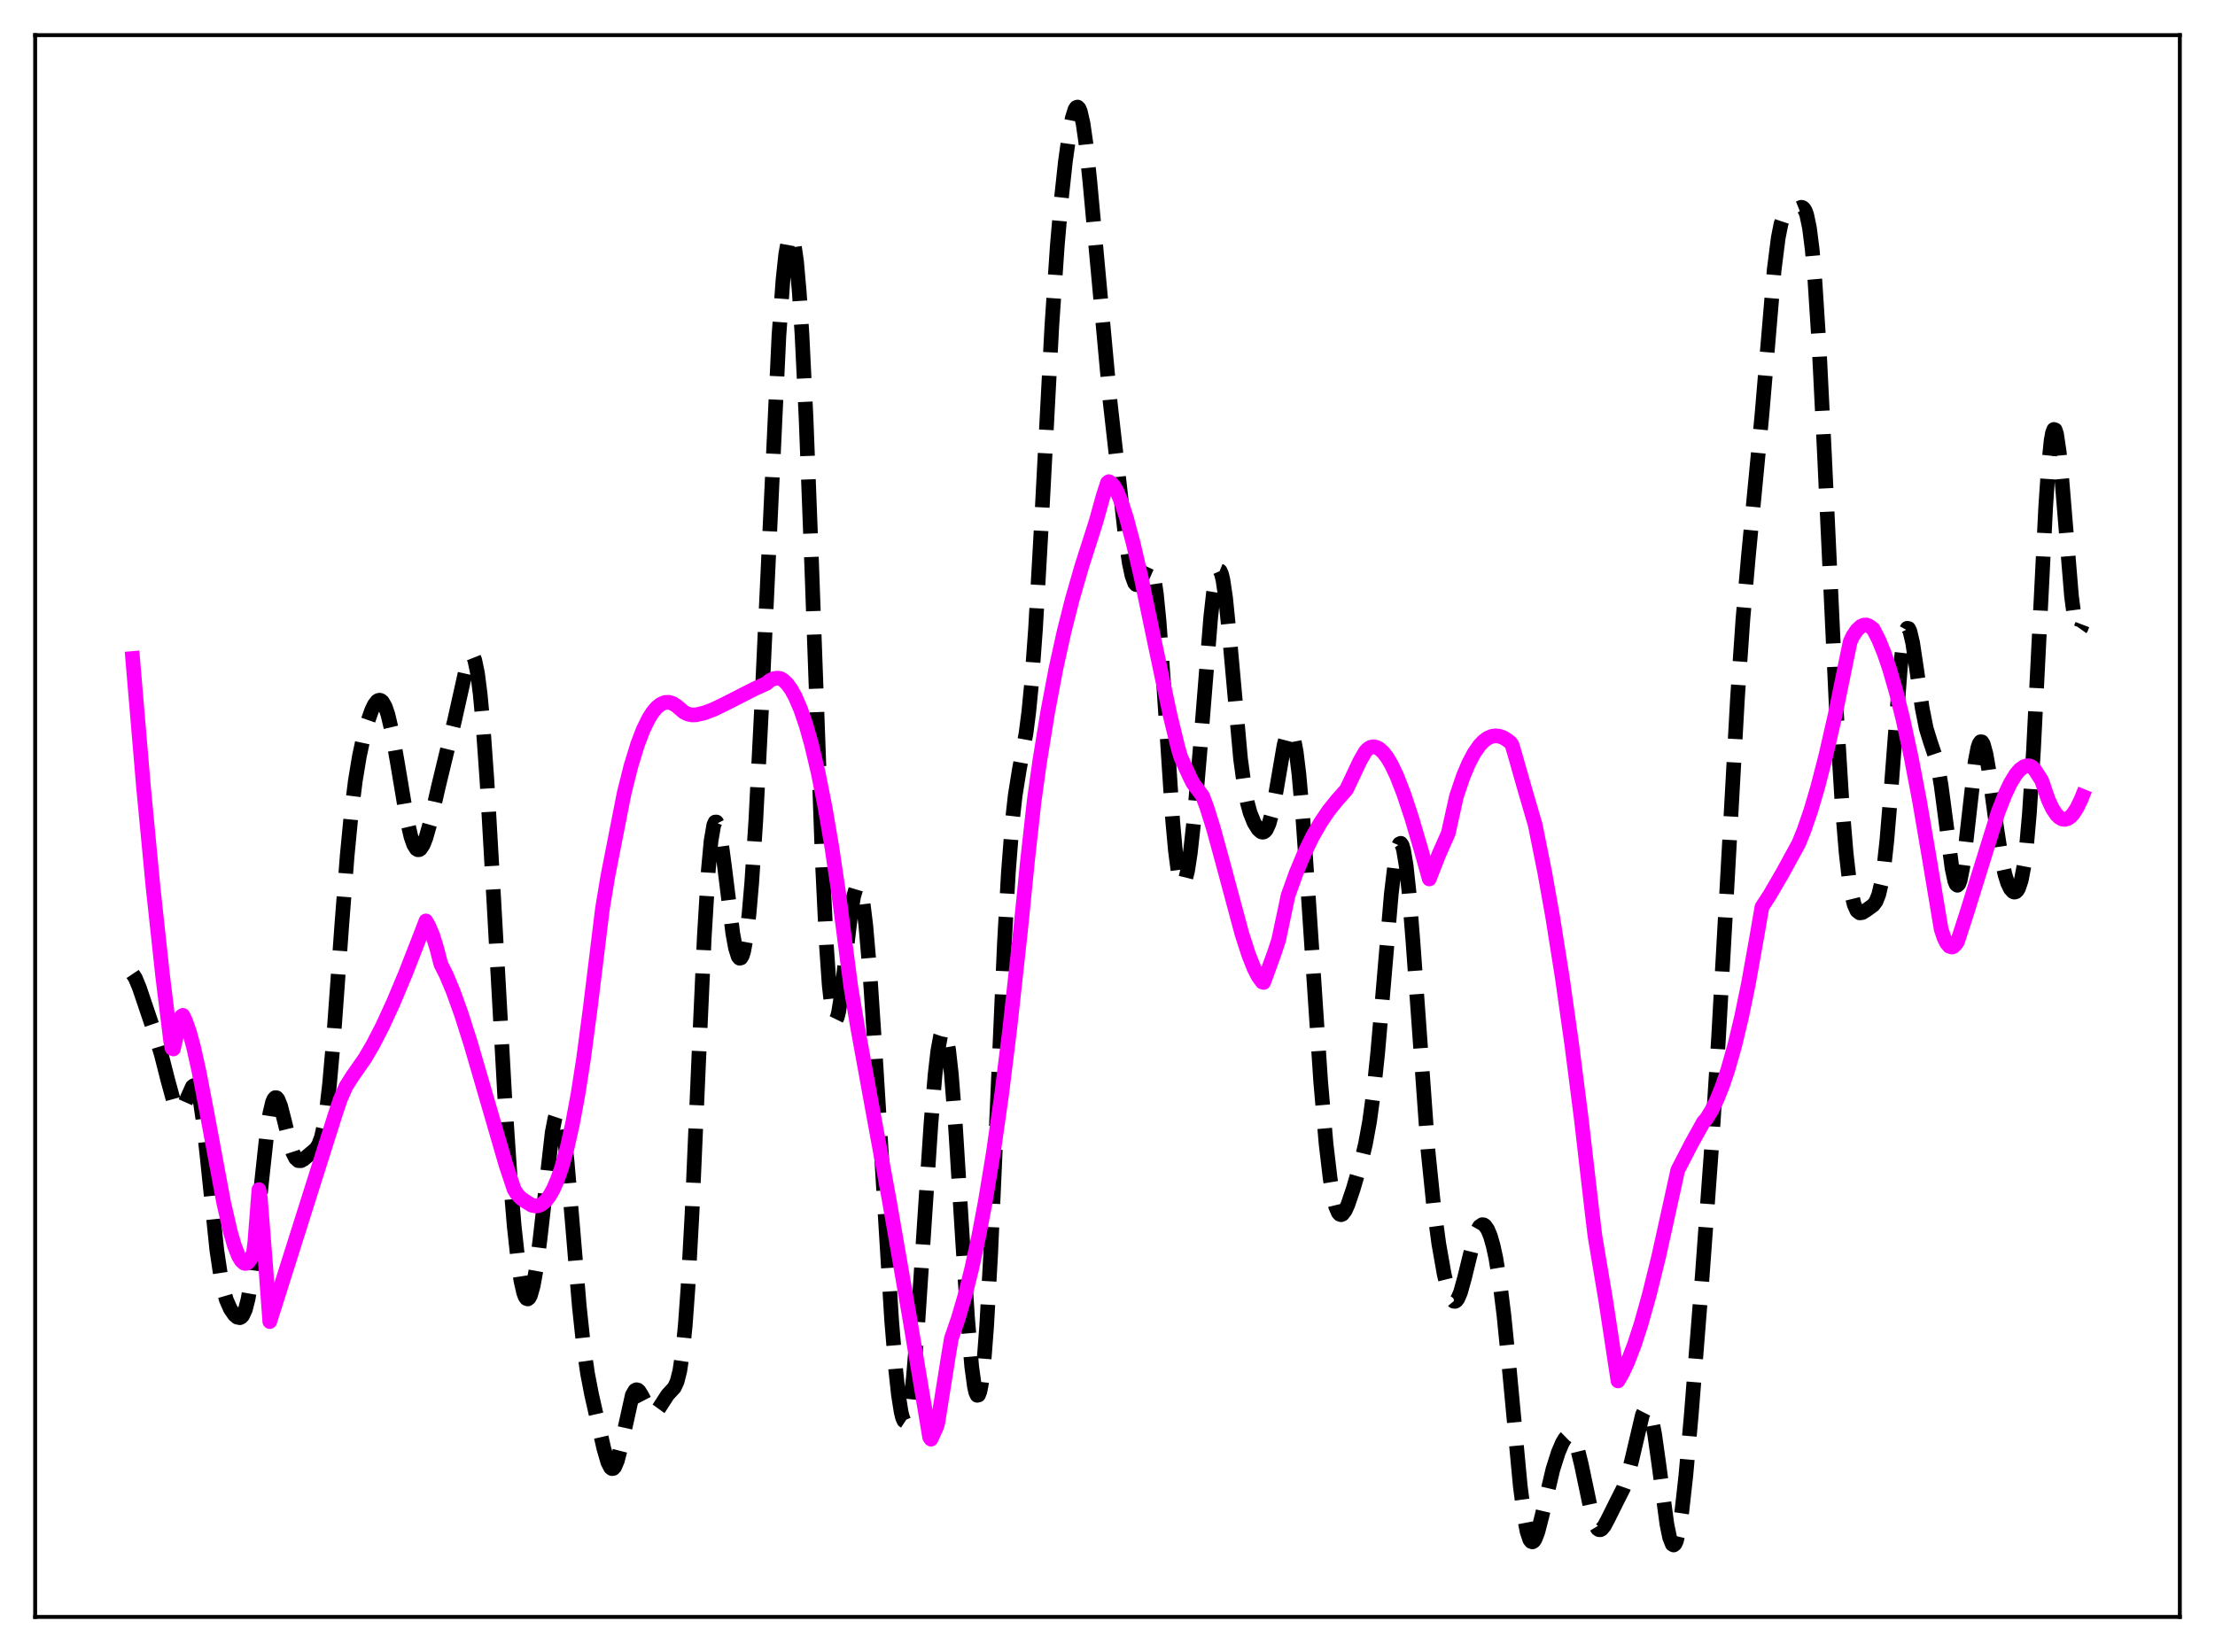 <?xml version="1.0" encoding="utf-8" standalone="no"?>
<!DOCTYPE svg PUBLIC "-//W3C//DTD SVG 1.1//EN"
  "http://www.w3.org/Graphics/SVG/1.1/DTD/svg11.dtd">
<svg xmlns:xlink="http://www.w3.org/1999/xlink" width="453.6pt" height="338.4pt" viewBox="0 0 453.6 338.4" xmlns="http://www.w3.org/2000/svg" version="1.1">
 <defs>
  <style type="text/css">*{stroke-linejoin: round; stroke-linecap: butt}</style>
 </defs>
 <g id="figure_1">
  <g id="patch_1">
   <path d="M 0 338.4 
L 453.6 338.4 
L 453.6 0 
L 0 0 
z
" style="fill: #ffffff"/>
  </g>
  <g id="axes_1">
   <g id="patch_2">
    <path d="M 7.2 331.2 
L 446.4 331.2 
L 446.4 7.2 
L 7.2 7.2 
z
" style="fill: #ffffff"/>
   </g>
   <g id="matplotlib.axis_1"/>
   <g id="matplotlib.axis_2"/>
   <g id="line2d_1">
    <path d="M 27.164 199.501 
L 27.72 200.339 
L 28.554 202.363 
L 31.89 212.238 
L 33.003 215.877 
L 34.393 221.329 
L 35.505 225.396 
L 36.061 226.745 
L 36.617 227.369 
L 36.895 227.381 
L 37.173 227.195 
L 37.729 226.311 
L 39.398 222.581 
L 39.676 222.379 
L 39.954 222.442 
L 40.232 222.81 
L 40.51 223.511 
L 41.066 225.956 
L 41.622 229.729 
L 42.456 237.287 
L 44.402 256.072 
L 45.237 261.68 
L 45.793 264.324 
L 46.349 266.234 
L 47.183 268.136 
L 48.017 269.331 
L 48.573 269.804 
L 49.129 269.912 
L 49.407 269.773 
L 49.685 269.469 
L 50.241 268.262 
L 50.797 266.107 
L 51.354 262.899 
L 52.188 256.194 
L 53.578 242.069 
L 54.69 231.789 
L 55.246 228.125 
L 55.802 225.787 
L 56.08 225.14 
L 56.358 224.834 
L 56.636 224.854 
L 56.914 225.171 
L 57.471 226.556 
L 58.305 229.821 
L 59.417 234.408 
L 59.973 236.12 
L 60.529 237.231 
L 61.085 237.74 
L 61.641 237.754 
L 62.197 237.441 
L 64.7 235.34 
L 65.256 234.463 
L 65.812 232.958 
L 66.368 230.528 
L 66.924 226.944 
L 67.48 222.107 
L 68.314 212.679 
L 69.983 189.616 
L 71.095 175.288 
L 71.929 166.633 
L 72.763 159.954 
L 73.597 154.902 
L 74.431 151.007 
L 75.265 147.919 
L 76.1 145.526 
L 76.656 144.37 
L 77.212 143.641 
L 77.49 143.461 
L 77.768 143.416 
L 78.046 143.516 
L 78.324 143.768 
L 78.88 144.744 
L 79.436 146.354 
L 80.27 149.891 
L 81.382 156.212 
L 83.329 167.838 
L 84.163 171.422 
L 84.719 173.007 
L 85.275 173.887 
L 85.553 174.057 
L 85.831 174.049 
L 86.109 173.869 
L 86.665 173.026 
L 87.221 171.617 
L 88.056 168.67 
L 89.724 161.365 
L 91.392 154.451 
L 93.06 147.698 
L 95.841 135.257 
L 96.397 134.261 
L 96.675 134.219 
L 96.953 134.533 
L 97.231 135.233 
L 97.787 137.883 
L 98.343 142.255 
L 98.899 148.295 
L 99.733 160.067 
L 101.124 184.387 
L 103.348 224.431 
L 104.46 241.037 
L 105.294 251.087 
L 106.128 258.731 
L 106.685 262.382 
L 107.241 264.809 
L 107.519 265.549 
L 107.797 265.97 
L 108.075 266.073 
L 108.353 265.86 
L 108.631 265.336 
L 109.187 263.383 
L 109.743 260.303 
L 110.577 253.934 
L 113.08 231.934 
L 113.636 229.102 
L 113.914 228.274 
L 114.192 227.885 
L 114.47 227.959 
L 114.748 228.507 
L 115.026 229.53 
L 115.582 232.937 
L 116.138 237.939 
L 117.25 250.992 
L 118.64 267.653 
L 119.475 275.476 
L 120.309 281.268 
L 121.143 285.611 
L 123.645 296.655 
L 124.479 299.529 
L 125.036 300.612 
L 125.314 300.821 
L 125.592 300.786 
L 125.87 300.5 
L 126.426 299.195 
L 126.982 297.049 
L 129.484 285.756 
L 130.04 284.808 
L 130.318 284.662 
L 130.596 284.718 
L 130.874 284.956 
L 131.431 285.85 
L 133.099 289.086 
L 133.655 289.47 
L 133.933 289.461 
L 134.489 289.069 
L 135.045 288.3 
L 136.713 285.718 
L 138.104 284.202 
L 138.66 282.998 
L 139.216 280.786 
L 139.772 277.086 
L 140.328 271.51 
L 140.884 263.843 
L 141.718 248.549 
L 143.108 216.633 
L 144.221 192.047 
L 145.055 178.267 
L 145.611 172.269 
L 146.167 169.017 
L 146.445 168.388 
L 146.723 168.374 
L 147.001 168.922 
L 147.557 171.439 
L 148.391 177.631 
L 150.06 191.157 
L 150.616 194.192 
L 151.172 195.946 
L 151.45 196.279 
L 151.728 196.225 
L 152.006 195.768 
L 152.284 194.897 
L 152.84 191.884 
L 153.396 187.153 
L 153.952 180.709 
L 154.786 167.982 
L 155.899 146.19 
L 159.513 68.77 
L 160.347 57.29 
L 160.903 52.072 
L 161.459 48.993 
L 161.737 48.293 
L 162.015 48.168 
L 162.294 48.627 
L 162.572 49.678 
L 163.128 53.581 
L 163.684 59.895 
L 164.24 68.577 
L 165.074 85.745 
L 166.186 114.784 
L 168.411 176.602 
L 169.245 193.724 
L 169.801 201.74 
L 170.357 206.775 
L 170.635 208.182 
L 170.913 208.883 
L 171.191 208.922 
L 171.469 208.356 
L 171.747 207.254 
L 172.303 203.751 
L 173.415 194 
L 174.249 187.01 
L 174.806 183.627 
L 175.362 181.76 
L 175.64 181.482 
L 175.918 181.668 
L 176.196 182.327 
L 176.752 185.059 
L 177.308 189.581 
L 178.142 199.257 
L 179.254 216.039 
L 182.591 270.423 
L 183.425 280.54 
L 183.981 285.664 
L 184.537 289.215 
L 184.815 290.338 
L 185.093 290.998 
L 185.371 291.181 
L 185.649 290.877 
L 185.927 290.084 
L 186.483 287.061 
L 187.04 282.244 
L 187.874 272.214 
L 189.264 251.064 
L 190.654 230.069 
L 191.488 220.125 
L 192.044 215.302 
L 192.6 212.235 
L 192.879 211.423 
L 193.157 211.116 
L 193.435 211.326 
L 193.713 212.059 
L 194.269 215.071 
L 194.825 220.037 
L 195.659 230.586 
L 197.049 252.917 
L 198.161 270.204 
L 198.995 279.943 
L 199.552 284.037 
L 199.83 285.23 
L 200.108 285.809 
L 200.386 285.748 
L 200.664 285.03 
L 200.942 283.646 
L 201.498 278.9 
L 202.054 271.632 
L 202.888 256.637 
L 204 231.553 
L 205.669 193.533 
L 206.503 178.694 
L 207.337 167.97 
L 207.893 162.963 
L 208.727 157.724 
L 210.117 150.192 
L 210.673 145.882 
L 211.229 140.189 
L 212.064 128.768 
L 213.176 109.012 
L 215.4 66.808 
L 216.512 50.401 
L 217.346 40.774 
L 218.181 33.06 
L 219.015 27.105 
L 219.571 24.236 
L 220.127 22.443 
L 220.405 22.013 
L 220.683 21.927 
L 220.961 22.203 
L 221.239 22.853 
L 221.795 25.282 
L 222.351 29.141 
L 223.185 37.133 
L 227.356 82.481 
L 230.415 109.588 
L 231.249 115.27 
L 231.805 117.904 
L 232.361 119.415 
L 232.639 119.735 
L 232.917 119.779 
L 233.195 119.577 
L 233.751 118.601 
L 234.863 116.08 
L 235.141 115.758 
L 235.419 115.713 
L 235.697 116.014 
L 235.975 116.718 
L 236.254 117.87 
L 236.81 121.613 
L 237.366 127.261 
L 238.2 138.671 
L 240.146 168.093 
L 240.702 174.219 
L 241.258 178.486 
L 241.814 180.757 
L 242.092 181.156 
L 242.371 181.088 
L 242.649 180.578 
L 243.205 178.346 
L 243.761 174.706 
L 244.595 167.131 
L 245.707 154.177 
L 247.931 126.519 
L 248.488 121.526 
L 249.044 118.195 
L 249.322 117.257 
L 249.6 116.839 
L 249.878 116.952 
L 250.156 117.596 
L 250.434 118.754 
L 250.99 122.484 
L 251.824 130.792 
L 254.048 155.45 
L 254.883 161.555 
L 255.439 164.402 
L 255.995 166.461 
L 256.829 168.533 
L 257.663 169.858 
L 258.219 170.36 
L 258.497 170.459 
L 258.775 170.432 
L 259.053 170.259 
L 259.331 169.923 
L 259.887 168.698 
L 260.443 166.693 
L 261.278 162.398 
L 262.946 152.676 
L 263.502 150.555 
L 263.78 149.927 
L 264.058 149.639 
L 264.336 149.72 
L 264.614 150.19 
L 264.892 151.064 
L 265.448 154.037 
L 266.004 158.591 
L 266.838 168 
L 267.951 183.919 
L 270.453 221.521 
L 271.565 234.362 
L 272.399 241.416 
L 272.955 244.793 
L 273.512 247.109 
L 274.068 248.416 
L 274.346 248.721 
L 274.624 248.814 
L 274.902 248.713 
L 275.458 248.009 
L 276.014 246.792 
L 277.126 243.511 
L 278.794 237.792 
L 279.629 234.306 
L 280.463 229.748 
L 281.297 223.616 
L 282.131 215.687 
L 283.243 202.826 
L 284.911 183.169 
L 285.746 176.171 
L 286.302 173.49 
L 286.58 172.858 
L 286.858 172.733 
L 287.136 173.126 
L 287.414 174.038 
L 287.97 177.372 
L 288.526 182.539 
L 289.36 192.946 
L 292.419 235.53 
L 293.531 246.433 
L 294.643 254.74 
L 295.755 261.059 
L 296.589 264.434 
L 297.145 265.866 
L 297.701 266.536 
L 297.98 266.566 
L 298.258 266.393 
L 298.536 266.019 
L 299.092 264.723 
L 299.926 261.716 
L 301.872 253.759 
L 302.428 252.217 
L 302.984 251.237 
L 303.54 250.852 
L 303.818 250.882 
L 304.097 251.059 
L 304.653 251.841 
L 305.209 253.187 
L 305.765 255.113 
L 306.321 257.659 
L 307.155 262.75 
L 307.989 269.446 
L 309.101 280.588 
L 311.326 304.367 
L 312.16 310.81 
L 312.716 313.703 
L 313.272 315.368 
L 313.55 315.744 
L 313.828 315.831 
L 314.106 315.65 
L 314.384 315.224 
L 314.94 313.758 
L 315.774 310.509 
L 317.999 301.023 
L 319.111 297.514 
L 319.945 295.56 
L 320.501 294.63 
L 321.057 294.088 
L 321.335 293.993 
L 321.613 294.034 
L 321.891 294.222 
L 322.448 295.077 
L 323.004 296.591 
L 323.838 299.97 
L 326.062 310.575 
L 326.618 312.227 
L 327.174 313.148 
L 327.452 313.333 
L 327.73 313.345 
L 328.008 313.201 
L 328.564 312.531 
L 329.399 310.939 
L 331.067 307.578 
L 332.457 304.83 
L 333.291 302.466 
L 334.125 299.246 
L 336.35 289.785 
L 336.906 288.7 
L 337.184 288.545 
L 337.462 288.68 
L 337.74 289.117 
L 338.296 290.904 
L 338.852 293.817 
L 339.686 299.753 
L 341.355 312.221 
L 341.911 314.926 
L 342.467 316.323 
L 342.745 316.473 
L 343.023 316.242 
L 343.301 315.632 
L 343.857 313.311 
L 344.413 309.654 
L 345.247 302.15 
L 346.359 289.682 
L 348.584 261.5 
L 350.53 234.667 
L 351.92 212.832 
L 353.589 182.972 
L 355.813 142.949 
L 356.925 126.826 
L 358.037 114.063 
L 360.818 84.986 
L 363.32 55.316 
L 364.154 48.735 
L 364.71 45.909 
L 365.266 44.229 
L 365.823 43.438 
L 366.379 43.187 
L 367.769 42.905 
L 368.881 42.454 
L 369.159 42.521 
L 369.437 42.763 
L 369.715 43.24 
L 369.993 44.012 
L 370.549 46.655 
L 371.105 51.044 
L 371.661 57.362 
L 372.496 70.372 
L 373.608 92.779 
L 376.11 146.397 
L 377.222 164.624 
L 378.057 174.669 
L 378.613 179.564 
L 379.169 183.076 
L 379.725 185.339 
L 380.281 186.558 
L 380.837 186.993 
L 381.393 186.921 
L 382.227 186.406 
L 383.617 185.392 
L 384.174 184.644 
L 384.73 183.267 
L 385.286 180.902 
L 385.842 177.255 
L 386.398 172.186 
L 387.232 162.184 
L 389.178 136.614 
L 389.734 131.853 
L 390.291 129.192 
L 390.569 128.696 
L 390.847 128.739 
L 391.125 129.284 
L 391.681 131.65 
L 392.515 137.214 
L 393.627 144.988 
L 394.461 149.191 
L 395.295 151.904 
L 396.407 155.198 
L 396.964 157.629 
L 397.52 160.906 
L 398.354 167.213 
L 399.744 177.851 
L 400.3 180.443 
L 400.578 181.121 
L 400.856 181.337 
L 401.134 181.072 
L 401.412 180.33 
L 401.968 177.511 
L 402.524 173.245 
L 404.471 156.079 
L 405.027 153.182 
L 405.305 152.344 
L 405.583 151.936 
L 405.861 151.959 
L 406.139 152.398 
L 406.695 154.399 
L 407.251 157.589 
L 408.641 167.87 
L 409.754 175.242 
L 410.588 179.132 
L 411.144 180.897 
L 411.7 182.057 
L 412.256 182.656 
L 412.534 182.742 
L 412.812 182.669 
L 413.09 182.419 
L 413.368 181.963 
L 413.924 180.3 
L 414.48 177.381 
L 415.037 172.895 
L 415.593 166.607 
L 416.427 153.696 
L 417.539 131.538 
L 418.929 103.822 
L 419.485 95.619 
L 420.041 90.203 
L 420.319 88.675 
L 420.597 87.96 
L 420.875 88.046 
L 421.154 88.897 
L 421.71 92.638 
L 422.266 98.485 
L 424.212 122.105 
L 424.768 126.332 
L 425.324 128.628 
L 425.602 129.061 
L 425.88 129.059 
L 426.158 128.668 
L 426.436 127.938 
L 426.436 127.938 
" clip-path="url(#p27fd4c7a59)" style="fill: none; stroke-dasharray: 11.1,4.8; stroke-dashoffset: 0; stroke: #000000; stroke-width: 3"/>
   </g>
   <g id="line2d_2">
    <path d="M 27.164 134.878 
L 29.388 161.201 
L 31.334 181.63 
L 33.281 199.672 
L 34.949 213.25 
L 35.227 214.726 
L 35.505 214.862 
L 36.061 212.496 
L 36.895 209.051 
L 37.173 208.167 
L 37.451 207.981 
L 38.007 209.126 
L 38.842 211.524 
L 39.676 214.634 
L 40.788 219.641 
L 42.456 228.36 
L 45.793 246.27 
L 47.183 252.339 
L 48.017 255.192 
L 48.851 257.299 
L 49.407 258.225 
L 49.963 258.724 
L 50.241 258.802 
L 50.519 258.758 
L 50.797 258.589 
L 51.354 257.856 
L 51.91 256.564 
L 52.188 254.441 
L 53.022 243.672 
L 53.3 245.261 
L 54.412 259.379 
L 55.246 270.706 
L 68.592 228.463 
L 69.705 225.14 
L 70.817 222.601 
L 72.207 220.405 
L 74.709 216.831 
L 76.378 213.977 
L 78.324 210.197 
L 80.548 205.363 
L 83.051 199.394 
L 86.387 190.839 
L 87.221 188.636 
L 87.777 189.607 
L 88.612 191.556 
L 89.446 194.263 
L 90.28 197.496 
L 91.392 199.706 
L 92.782 203.012 
L 94.451 207.649 
L 96.397 213.77 
L 99.177 223.316 
L 103.626 238.647 
L 105.294 243.646 
L 105.85 244.539 
L 106.685 245.432 
L 107.519 246.02 
L 108.909 246.877 
L 109.743 247.031 
L 110.299 246.95 
L 110.855 246.711 
L 111.689 246.043 
L 112.523 244.978 
L 113.358 243.489 
L 114.192 241.549 
L 115.026 239.132 
L 116.138 235.119 
L 117.25 230.145 
L 118.362 224.147 
L 119.475 217.059 
L 120.865 206.57 
L 123.367 186.174 
L 124.479 179.464 
L 127.816 162.472 
L 129.206 156.921 
L 130.596 152.397 
L 131.709 149.495 
L 132.821 147.21 
L 133.655 145.892 
L 134.489 144.904 
L 135.323 144.24 
L 136.157 143.892 
L 136.991 143.853 
L 137.826 144.116 
L 138.66 144.675 
L 140.05 145.871 
L 140.884 146.268 
L 141.718 146.447 
L 142.552 146.42 
L 144.221 146.032 
L 146.167 145.302 
L 148.669 144.078 
L 154.508 141.101 
L 157.011 139.97 
L 157.567 139.437 
L 158.401 139.015 
L 159.235 138.893 
L 159.791 138.984 
L 160.347 139.273 
L 161.181 140.059 
L 162.015 141.203 
L 162.85 142.711 
L 163.962 145.295 
L 165.074 148.548 
L 166.186 152.483 
L 167.576 158.384 
L 168.967 165.405 
L 170.357 173.579 
L 171.747 182.942 
L 173.415 195.8 
L 174.249 202.245 
L 175.64 210.503 
L 178.42 225.768 
L 182.035 245.454 
L 186.205 269.473 
L 190.376 294.41 
L 190.654 294.795 
L 191.766 292.353 
L 192.044 291.459 
L 194.269 277.48 
L 194.825 274.17 
L 196.215 270.139 
L 197.605 265.396 
L 198.995 259.862 
L 200.386 253.466 
L 201.776 246.132 
L 203.444 235.987 
L 205.112 224.248 
L 206.781 210.781 
L 209.005 190.496 
L 210.395 176.558 
L 211.786 164.036 
L 212.898 156.068 
L 214.566 145.792 
L 216.234 136.986 
L 217.903 129.407 
L 219.571 122.814 
L 221.517 116.045 
L 224.02 108.213 
L 224.576 106.411 
L 225.966 101.401 
L 226.8 98.867 
L 227.078 98.658 
L 227.634 99.014 
L 228.19 99.69 
L 228.746 100.671 
L 229.58 102.691 
L 230.693 106.134 
L 232.083 111.338 
L 233.751 118.576 
L 236.532 131.927 
L 239.59 146.385 
L 241.258 153.243 
L 241.814 155.121 
L 243.761 159.341 
L 244.317 160.442 
L 246.263 163.033 
L 247.097 165.226 
L 248.488 169.662 
L 250.434 176.781 
L 254.326 191.276 
L 255.717 195.586 
L 256.829 198.386 
L 257.663 200.007 
L 258.497 201.149 
L 258.775 201.237 
L 261 195.108 
L 261.834 192.594 
L 263.78 183.428 
L 265.448 178.776 
L 267.117 174.774 
L 268.785 171.355 
L 270.453 168.453 
L 272.121 165.998 
L 273.79 163.922 
L 275.736 161.728 
L 278.516 155.848 
L 279.629 153.916 
L 280.185 153.363 
L 280.741 153.047 
L 281.297 152.964 
L 281.853 153.066 
L 282.409 153.345 
L 283.243 154.077 
L 284.077 155.161 
L 284.911 156.568 
L 286.024 158.899 
L 287.414 162.451 
L 289.082 167.474 
L 291.028 174.098 
L 292.697 180.042 
L 294.643 175.054 
L 296.589 170.662 
L 298.258 163.123 
L 299.648 159.022 
L 300.76 156.377 
L 301.872 154.27 
L 302.984 152.675 
L 303.818 151.8 
L 304.653 151.19 
L 305.487 150.833 
L 306.321 150.716 
L 307.155 150.83 
L 307.989 151.162 
L 308.823 151.702 
L 309.379 152.172 
L 309.657 152.607 
L 310.214 154.486 
L 312.438 162.306 
L 314.384 168.95 
L 316.331 178.633 
L 317.999 188.025 
L 319.945 200.314 
L 321.891 214.059 
L 323.838 229.284 
L 326.062 248.528 
L 326.618 253.154 
L 328.843 266.425 
L 330.789 279.261 
L 331.345 282.861 
L 332.179 281.436 
L 333.291 279.081 
L 334.681 275.473 
L 336.072 271.185 
L 337.74 265.24 
L 339.686 257.344 
L 341.911 247.279 
L 343.579 239.689 
L 346.359 234.306 
L 348.862 229.798 
L 349.418 229.216 
L 350.53 227.416 
L 351.642 225.133 
L 352.754 222.346 
L 353.867 219.032 
L 355.257 214.117 
L 356.647 208.309 
L 358.037 201.576 
L 359.706 192.239 
L 360.818 185.793 
L 362.486 183.221 
L 364.988 178.92 
L 368.325 172.826 
L 369.437 170.086 
L 370.827 166.033 
L 372.218 161.321 
L 373.886 154.869 
L 375.832 146.346 
L 378.057 135.456 
L 378.891 131.451 
L 379.447 130.27 
L 380.281 129.038 
L 381.115 128.28 
L 381.671 128.043 
L 382.227 128.025 
L 382.783 128.228 
L 383.617 128.868 
L 384.73 131.031 
L 385.842 133.757 
L 386.954 137.029 
L 388.344 141.857 
L 389.734 147.478 
L 391.403 155.213 
L 393.071 163.952 
L 395.017 175.32 
L 397.52 190.324 
L 398.076 192.005 
L 398.632 193.167 
L 399.188 193.823 
L 399.744 193.99 
L 400.022 193.894 
L 400.578 193.348 
L 400.856 192.93 
L 402.803 186.923 
L 409.198 166.319 
L 410.588 162.774 
L 411.7 160.427 
L 412.812 158.604 
L 413.646 157.632 
L 414.48 157.035 
L 415.037 156.861 
L 415.593 156.877 
L 416.149 157.102 
L 416.705 157.702 
L 418.095 159.846 
L 419.485 163.874 
L 420.319 165.645 
L 421.154 166.892 
L 421.71 167.435 
L 422.266 167.75 
L 422.822 167.841 
L 423.378 167.708 
L 423.934 167.355 
L 424.49 166.782 
L 425.324 165.519 
L 426.158 163.777 
L 426.436 163.092 
L 426.436 163.092 
" clip-path="url(#p27fd4c7a59)" style="fill: none; stroke: #ff00ff; stroke-width: 3; stroke-linecap: square"/>
   </g>
   <g id="patch_3">
    <path d="M 7.2 331.2 
L 7.2 7.2 
" style="fill: none; stroke: #000000; stroke-width: 0.8; stroke-linejoin: miter; stroke-linecap: square"/>
   </g>
   <g id="patch_4">
    <path d="M 446.4 331.2 
L 446.4 7.2 
" style="fill: none; stroke: #000000; stroke-width: 0.8; stroke-linejoin: miter; stroke-linecap: square"/>
   </g>
   <g id="patch_5">
    <path d="M 7.2 331.2 
L 446.4 331.2 
" style="fill: none; stroke: #000000; stroke-width: 0.8; stroke-linejoin: miter; stroke-linecap: square"/>
   </g>
   <g id="patch_6">
    <path d="M 7.2 7.2 
L 446.4 7.2 
" style="fill: none; stroke: #000000; stroke-width: 0.8; stroke-linejoin: miter; stroke-linecap: square"/>
   </g>
  </g>
 </g>
 <defs>
  <clipPath id="p27fd4c7a59">
   <rect x="7.2" y="7.2" width="439.2" height="324"/>
  </clipPath>
 </defs>
</svg>
